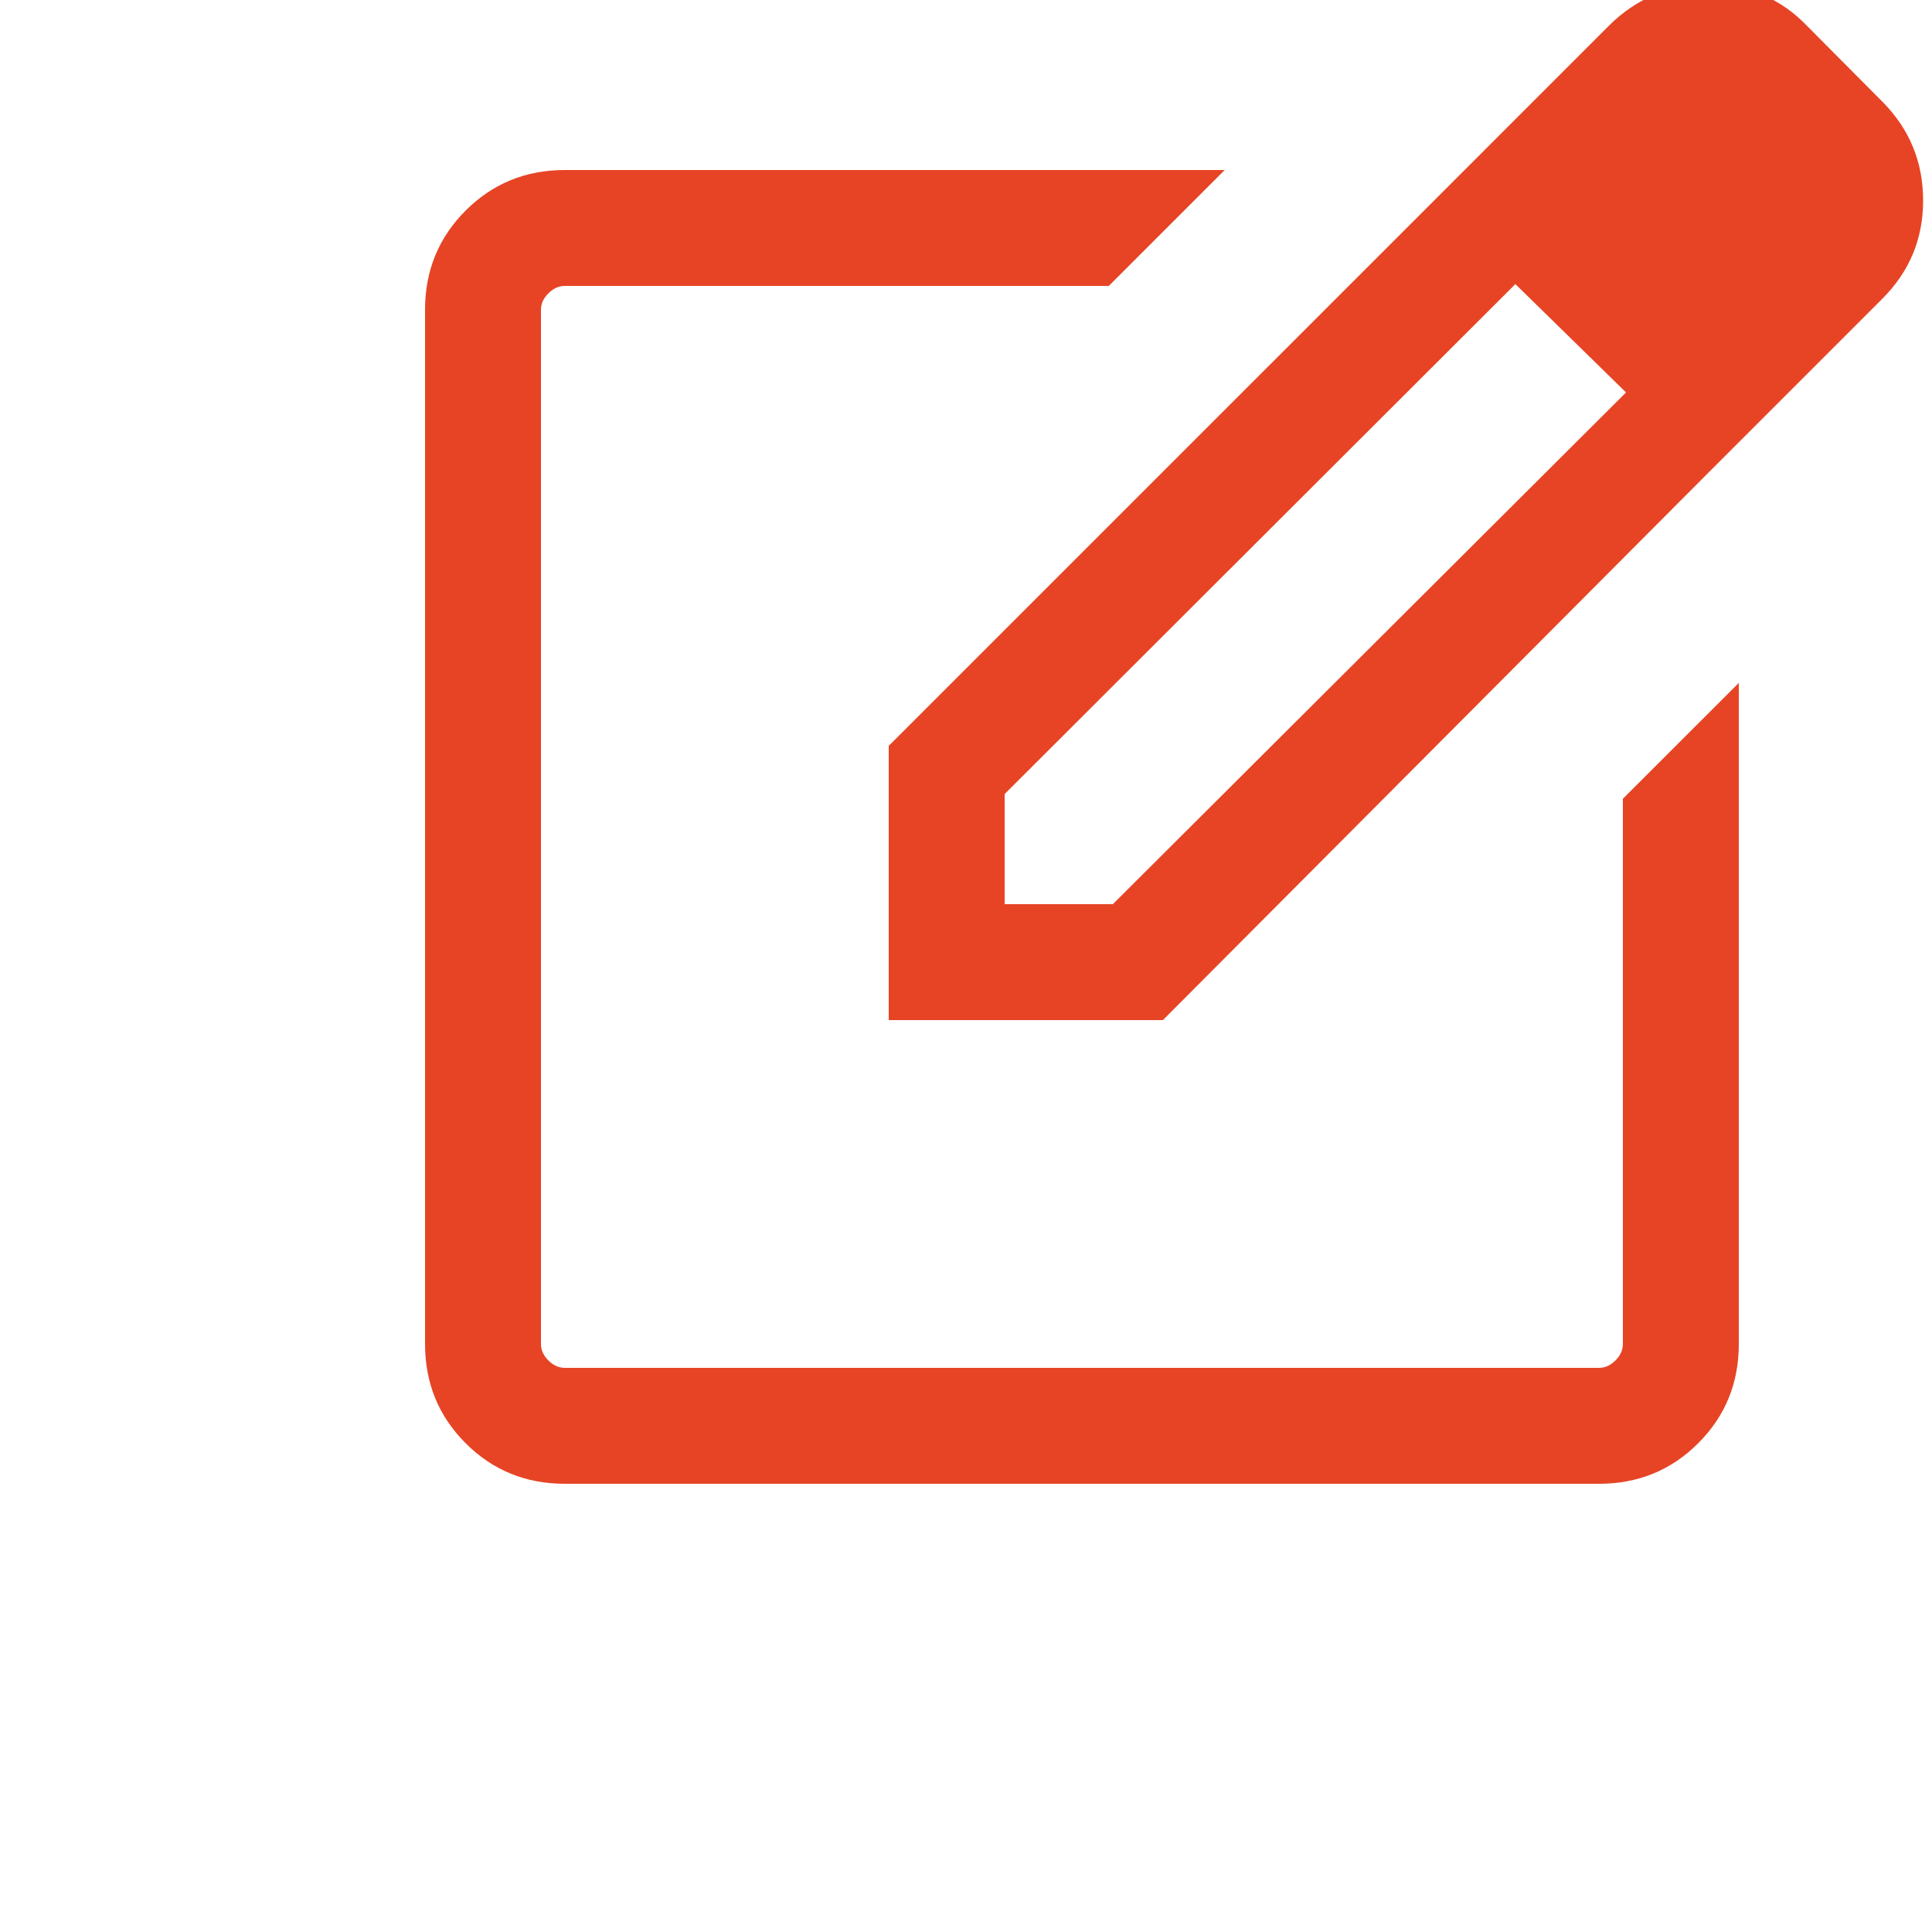 <svg width="29" height="29" viewBox="-5  1 25 25" fill="none" xmlns="http://www.w3.org/2000/svg">
<path d="M2.308 20.2C1.803 20.2 1.375 20.025 1.025 19.675C0.675 19.325 0.5 18.897 0.5 18.392V5.008C0.5 4.503 0.675 4.075 1.025 3.725C1.375 3.375 1.803 3.2 2.308 3.2H10.848L9.348 4.7H2.308C2.231 4.7 2.16 4.732 2.096 4.796C2.032 4.86 2 4.931 2 5.008V18.392C2 18.469 2.032 18.54 2.096 18.604C2.16 18.668 2.231 18.7 2.308 18.7H15.692C15.769 18.7 15.84 18.668 15.904 18.604C15.968 18.54 16 18.469 16 18.392V11.336L17.5 9.837V18.392C17.5 18.897 17.325 19.325 16.975 19.675C16.625 20.025 16.197 20.2 15.692 20.2H2.308ZM13.531 3.621L14.61 4.675L8 11.275V12.7H9.4L16.044 6.075L17.104 7.119L10.048 14.2H6.5V10.652L13.531 3.621ZM17.104 7.119L13.531 3.621L15.819 1.333C16.174 0.978 16.605 0.8 17.113 0.8C17.619 0.8 18.046 0.981 18.39 1.342L19.367 2.325C19.712 2.676 19.885 3.1 19.885 3.595C19.885 4.091 19.709 4.514 19.358 4.865L17.104 7.119Z" fill="#E64425"/>
</svg>
